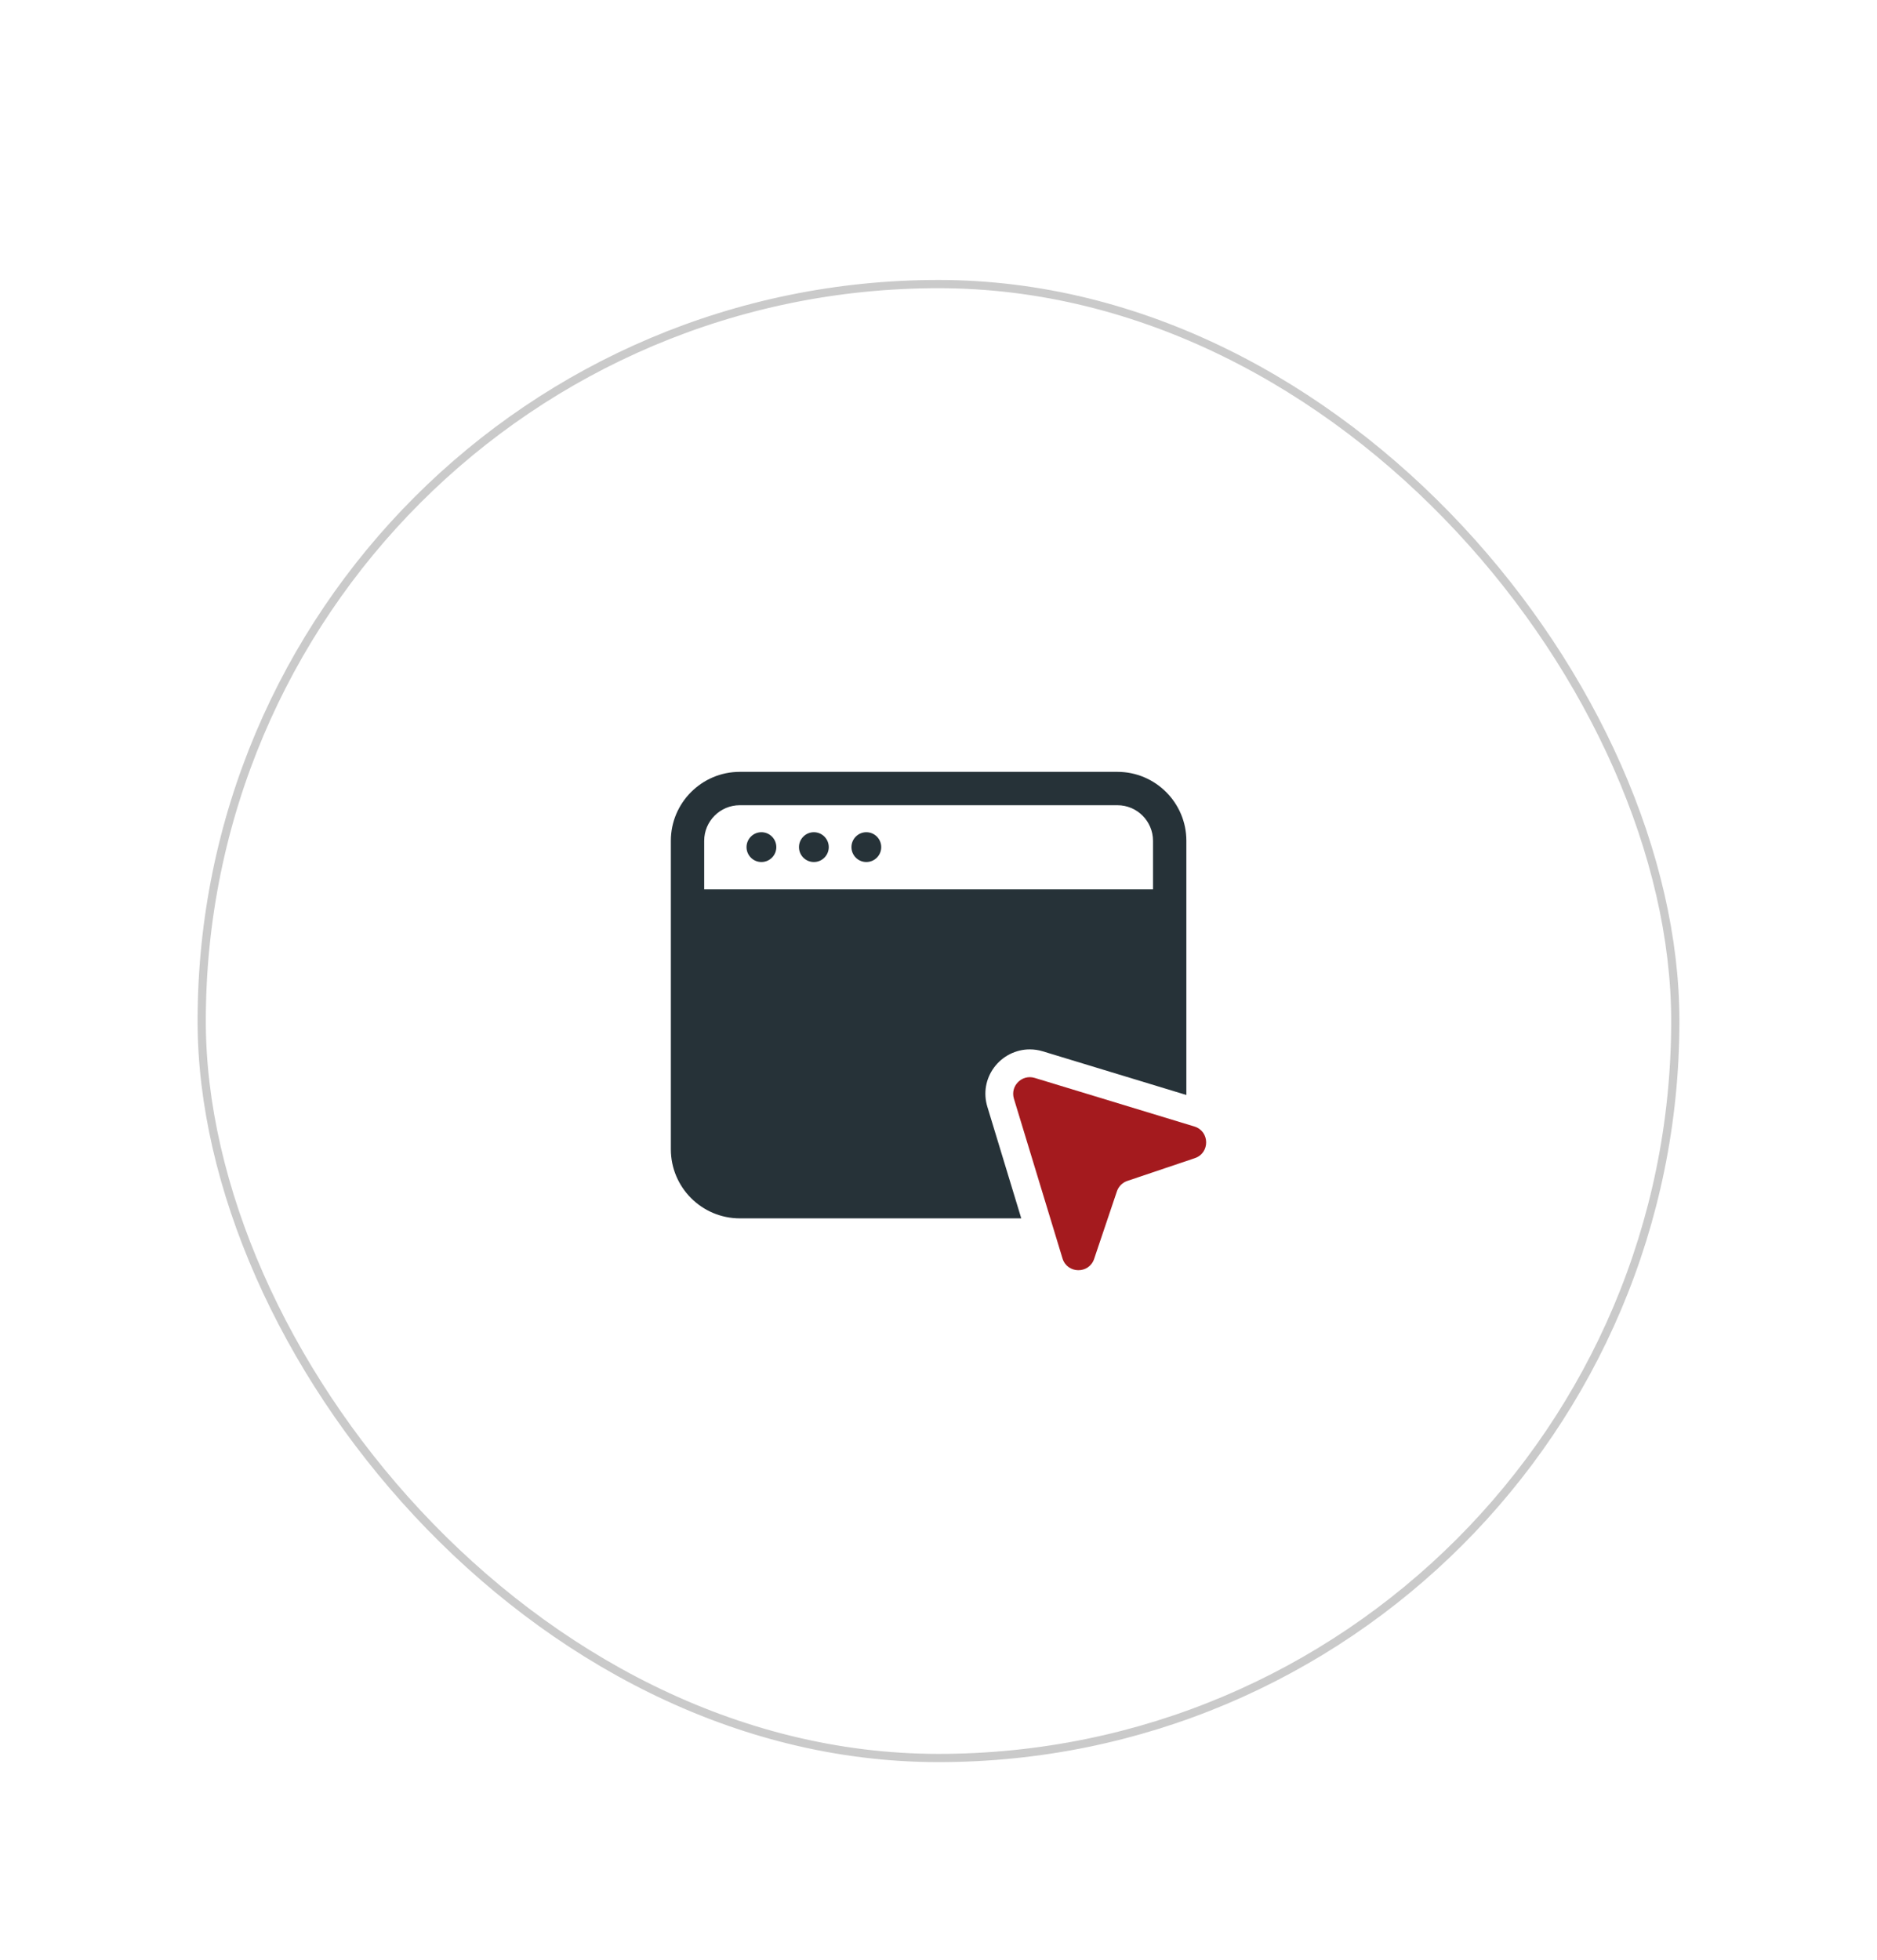 <svg width="114" height="119" viewBox="0 0 114 119" fill="none" xmlns="http://www.w3.org/2000/svg">
<g filter="url(#filter0_d_1319_4863)">
<rect x="12" y="13" width="90" height="90" rx="45" fill="white"/>
<rect x="12.25" y="13.25" width="89.5" height="89.5" rx="44.75" stroke="black" stroke-opacity="0.21" stroke-width="0.5"/>
<path d="M46.245 48.344C46.745 48.344 47.15 47.939 47.15 47.44C47.15 46.94 46.745 46.535 46.245 46.535C45.746 46.535 45.341 46.94 45.341 47.44C45.341 47.939 45.746 48.344 46.245 48.344Z" fill="#263238"/>
<path d="M49.431 48.344C49.93 48.344 50.335 47.939 50.335 47.44C50.335 46.94 49.93 46.535 49.431 46.535C48.931 46.535 48.526 46.94 48.526 47.44C48.526 47.939 48.931 48.344 49.431 48.344Z" fill="#263238"/>
<path d="M52.617 48.344C53.117 48.344 53.522 47.939 53.522 47.44C53.522 46.94 53.117 46.535 52.617 46.535C52.118 46.535 51.713 46.94 51.713 47.44C51.713 47.939 52.118 48.344 52.617 48.344Z" fill="#263238"/>
<path d="M61.58 62.714L64.531 72.414C64.817 73.353 66.14 73.374 66.453 72.442L67.835 68.343C67.936 68.043 68.17 67.809 68.469 67.708L72.569 66.326C73.499 66.013 73.48 64.69 72.541 64.404L62.841 61.453C62.068 61.219 61.346 61.941 61.58 62.714Z" fill="#A41A1E"/>
<path d="M59.967 63.205C59.715 62.379 59.866 61.507 60.379 60.815C60.887 60.13 61.695 59.721 62.542 59.721C62.809 59.721 63.074 59.76 63.333 59.839L72.054 62.49V47.054C72.054 44.748 70.175 42.869 67.869 42.869H44.929C42.623 42.869 40.744 44.748 40.744 47.054V65.785C40.744 68.103 42.623 69.982 44.94 69.982H62.027L59.967 63.205ZM42.769 50.002V47.055C42.769 45.864 43.738 44.895 44.929 44.895H67.868C69.059 44.895 70.028 45.864 70.028 47.055V50.002H42.769Z" fill="#263238"/>
</g>
<defs>
<filter id="filter0_d_1319_4863" x="0" y="5" width="114" height="114" filterUnits="userSpaceOnUse" color-interpolation-filters="sRGB">
<feFlood flood-opacity="0" result="BackgroundImageFix"/>
<feColorMatrix in="SourceAlpha" type="matrix" values="0 0 0 0 0 0 0 0 0 0 0 0 0 0 0 0 0 0 127 0" result="hardAlpha"/>
<feOffset dy="4"/>
<feGaussianBlur stdDeviation="6"/>
<feComposite in2="hardAlpha" operator="out"/>
<feColorMatrix type="matrix" values="0 0 0 0 0 0 0 0 0 0 0 0 0 0 0 0 0 0 0.1 0"/>
<feBlend mode="normal" in2="BackgroundImageFix" result="effect1_dropShadow_1319_4863"/>
<feBlend mode="normal" in="SourceGraphic" in2="effect1_dropShadow_1319_4863" result="shape"/>
</filter>
</defs>
</svg>
